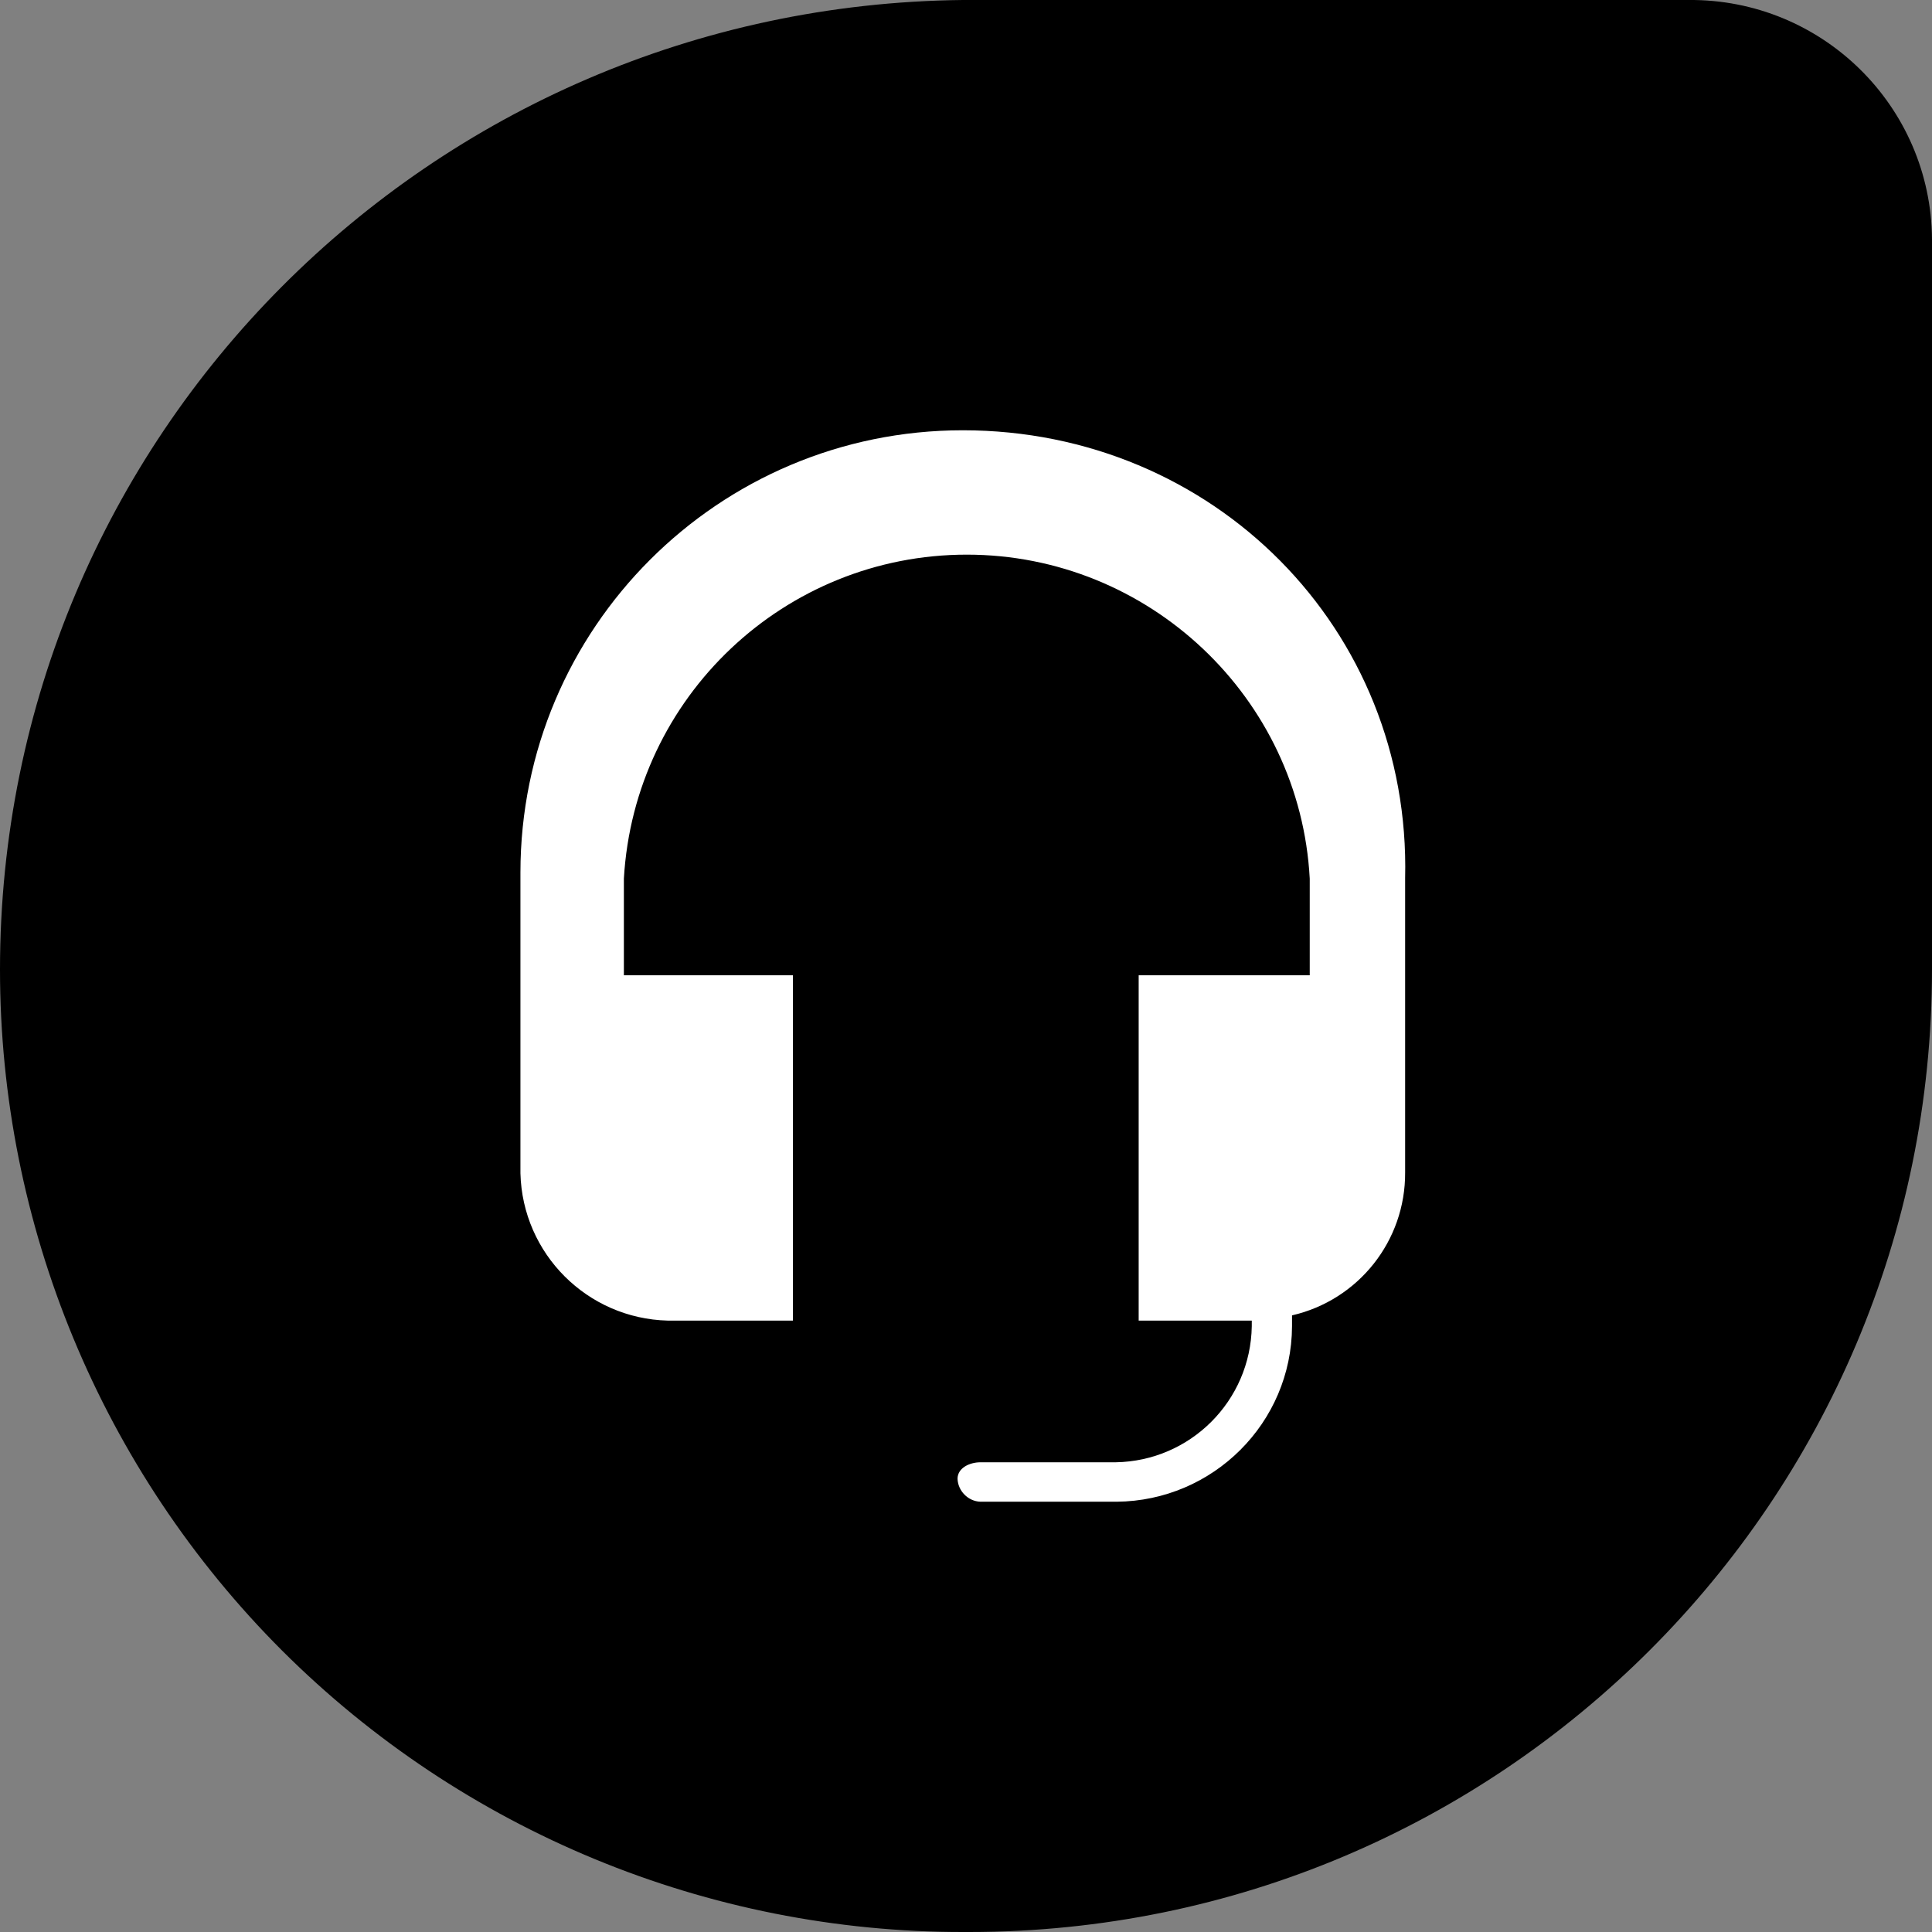 <?xml version="1.0" encoding="UTF-8"?> <!-- Generator: Adobe Illustrator 23.0.3, SVG Export Plug-In . SVG Version: 6.00 Build 0) --> <svg xmlns="http://www.w3.org/2000/svg" xmlns:xlink="http://www.w3.org/1999/xlink" version="1.1" id="Layer_1" x="0px" y="0px" viewBox="0 0 48 48" style="enable-background:new 0 0 48 48;" xml:space="preserve"><rect x="0" y="0" width="48" height="48" fill="#808080" stroke="none"/> <style type="text/css"> .st0{fill:#FFFFFF;} </style> <g> <path d="M23.92,0h18.03c3.32-0.03,6.03,2.64,6.05,5.95c0,0.03,0,0.07,0,0.1v18.03C48,37.29,37.29,48,24.08,48h-0.14 c-6.35,0.01-12.44-2.51-16.93-6.99C2.52,36.52,0,30.43,0,24.09C0,10.83,10.69,0.14,23.92,0L23.92,0z"></path> <path class="st0" d="M23.92,10.69c-6.07,0-10.99,4.92-10.99,10.99l0,0v7.47c0.05,2,1.66,3.61,3.66,3.66h3.11v-8.58h-4.2v-2.4 c0.26-4.52,4-8.05,8.52-8.05s8.28,3.55,8.52,8.05v2.4h-4.25v8.58h2.81v0.14c-0.03,1.86-1.53,3.35-3.38,3.38h-3.36 c-0.27,0-0.57,0.14-0.57,0.41c0.01,0.3,0.26,0.56,0.57,0.57h3.38c2.4-0.02,4.35-1.96,4.36-4.36v-0.27 c1.65-0.38,2.82-1.85,2.81-3.55v-7.31C35.06,15.63,30.15,10.69,23.92,10.69z"></path> </g> </svg> 